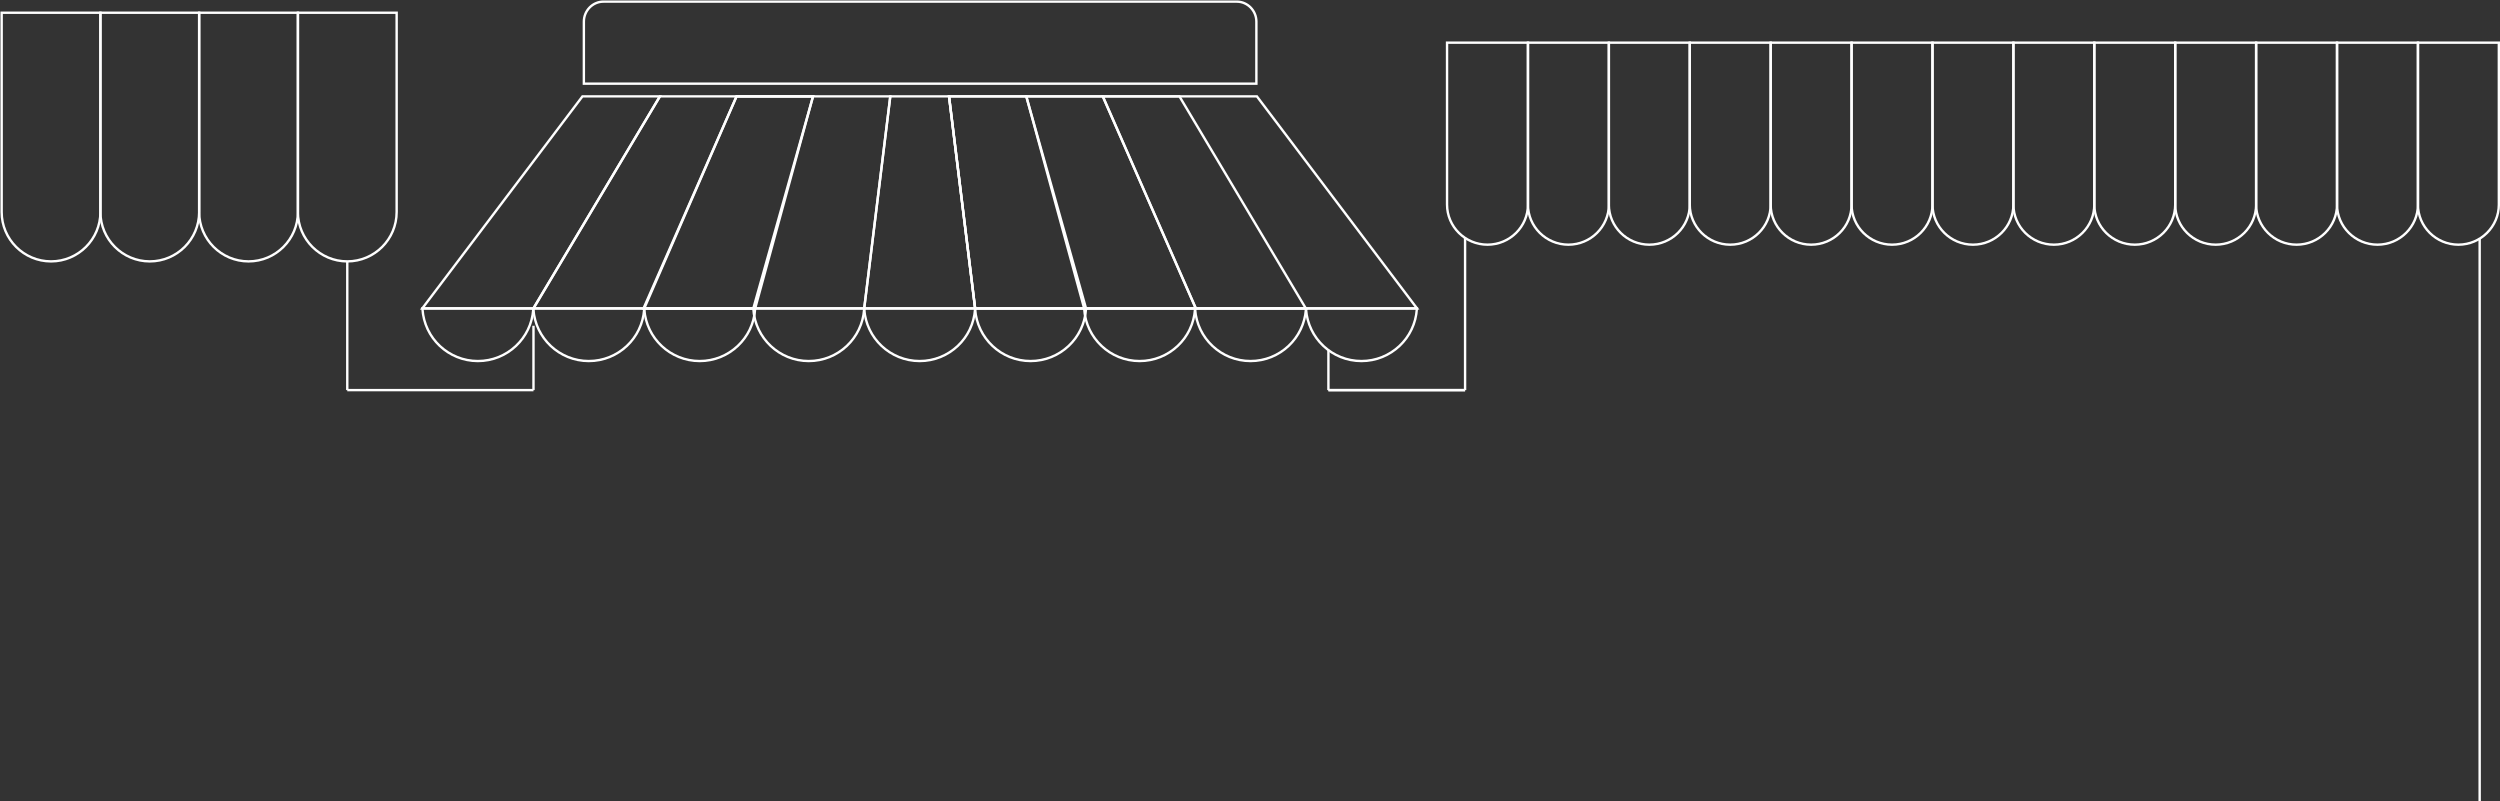 <?xml version="1.0" encoding="utf-8"?>
<!-- Generator: Adobe Illustrator 16.0.0, SVG Export Plug-In . SVG Version: 6.00 Build 0)  -->
<!DOCTYPE svg PUBLIC "-//W3C//DTD SVG 1.1//EN" "http://www.w3.org/Graphics/SVG/1.1/DTD/svg11.dtd">
<svg version="1.1" id="Background" xmlns="http://www.w3.org/2000/svg" xmlns:xlink="http://www.w3.org/1999/xlink" x="0px" y="0px"
	 width="1042.188px" height="334.014px" viewBox="0 0 1042.188 334.014" enable-background="new 0 0 1042.188 334.014"
	 xml:space="preserve">
<rect x="0" y="0" width="1042.188" height="334.014" fill="#333333" stroke="none"/>
<g>
	<g>
		<g>
			<g>
				<g>
					<path fill="#FFFFFF" d="M21.276,109.468c-11.625,0-21.083-9.457-21.083-21.081V4.82h42.167v83.566
						C42.359,100.011,32.901,109.468,21.276,109.468z M1.192,5.82v82.566c0,11.072,9.009,20.081,20.083,20.081
						s20.083-9.009,20.083-20.081V5.82H1.192z"/>
				</g>
				<g>
					<path fill="#FFFFFF" d="M62.439,109.468c-11.624,0-21.08-9.457-21.08-21.081V4.82h42.163v83.566
						C83.522,100.011,74.064,109.468,62.439,109.468z M42.359,5.82v82.566c0,11.072,9.008,20.081,20.08,20.081
						c11.074,0,20.083-9.009,20.083-20.081V5.82H42.359z"/>
				</g>
				<g>
					<path fill="#FFFFFF" d="M103.606,109.468c-11.626,0-21.084-9.457-21.084-21.081V4.82h42.167v83.566
						C124.688,100.011,115.231,109.468,103.606,109.468z M83.522,5.82v82.566c0,11.072,9.01,20.081,20.084,20.081
						c11.074,0,20.083-9.009,20.083-20.081V5.82H83.522z"/>
				</g>
				<g>
					<path fill="#FFFFFF" d="M144.769,109.468c-11.624,0-21.08-9.457-21.08-21.081V4.82h42.164v83.566
						C165.852,100.011,156.394,109.468,144.769,109.468z M124.688,5.82v82.566c0,11.072,9.008,20.081,20.08,20.081
						c11.074,0,20.083-9.009,20.083-20.081V5.82H124.688z"/>
				</g>
			</g>
		</g>
	</g>
	<g>
		<g>
			<g>
				<g>
					<path fill="#FFFFFF" d="M620.101,102.499c-9.574,0-17.364-7.727-17.364-17.224V17.279h34.729v67.996
						C637.465,94.772,629.675,102.499,620.101,102.499z M603.736,18.279v66.996c0,8.945,7.341,16.224,16.364,16.224
						s16.364-7.278,16.364-16.224V18.279H603.736z"/>
				</g>
				<g>
					<path fill="#FFFFFF" d="M653.829,102.499c-9.574,0-17.364-7.727-17.364-17.224V17.279h34.729v67.996
						C671.193,94.772,663.403,102.499,653.829,102.499z M637.465,18.279v66.996c0,8.945,7.341,16.224,16.364,16.224
						s16.364-7.278,16.364-16.224V18.279H637.465z"/>
				</g>
				<g>
					<path fill="#FFFFFF" d="M687.558,102.499c-9.574,0-17.364-7.727-17.364-17.224V17.279h34.729v67.996
						C704.922,94.772,697.132,102.499,687.558,102.499z M671.193,18.279v66.996c0,8.945,7.341,16.224,16.364,16.224
						s16.364-7.278,16.364-16.224V18.279H671.193z"/>
				</g>
				<g>
					<path fill="#FFFFFF" d="M721.286,102.499c-9.574,0-17.364-7.727-17.364-17.224V17.279h34.729v67.996
						C738.65,94.772,730.86,102.499,721.286,102.499z M704.922,18.279v66.996c0,8.945,7.341,16.224,16.364,16.224
						s16.364-7.278,16.364-16.224V18.279H704.922z"/>
				</g>
				<g>
					<path fill="#FFFFFF" d="M755.016,102.499c-9.575,0-17.365-7.727-17.365-17.224V17.279h34.728v67.996
						C772.378,94.772,764.589,102.499,755.016,102.499z M738.65,18.279v66.996c0,8.945,7.342,16.224,16.365,16.224
						c9.022,0,16.362-7.278,16.362-16.224V18.279H738.65z"/>
				</g>
				<g>
					<path fill="#FFFFFF" d="M788.743,102.499c-9.575,0-17.365-7.727-17.365-17.224V17.279h34.729v67.996
						C806.106,94.772,798.317,102.499,788.743,102.499z M772.378,18.279v66.996c0,8.945,7.342,16.224,16.365,16.224
						c9.022,0,16.363-7.278,16.363-16.224V18.279H772.378z"/>
				</g>
				<g>
					<path fill="#FFFFFF" d="M822.473,102.499c-9.576,0-17.366-7.727-17.366-17.224V17.279h34.729v67.996
						C839.836,94.772,832.047,102.499,822.473,102.499z M806.106,18.279v66.996c0,8.945,7.342,16.224,16.366,16.224
						c9.022,0,16.363-7.278,16.363-16.224V18.279H806.106z"/>
				</g>
				<g>
					<path fill="#FFFFFF" d="M856.201,102.499c-9.575,0-17.365-7.727-17.365-17.224V17.279h34.729v67.996
						C873.564,94.772,865.775,102.499,856.201,102.499z M839.836,18.279v66.996c0,8.945,7.342,16.224,16.365,16.224
						c9.022,0,16.363-7.278,16.363-16.224V18.279H839.836z"/>
				</g>
				<g>
					<path fill="#FFFFFF" d="M889.93,102.499c-9.575,0-17.365-7.727-17.365-17.224V17.279h34.729v67.996
						C907.294,94.772,899.504,102.499,889.93,102.499z M873.564,18.279v66.996c0,8.945,7.342,16.224,16.365,16.224
						s16.364-7.278,16.364-16.224V18.279H873.564z"/>
				</g>
				<g>
					<path fill="#FFFFFF" d="M923.658,102.499c-9.574,0-17.364-7.727-17.364-17.224V17.279h34.729v67.996
						C941.022,94.772,933.232,102.499,923.658,102.499z M907.294,18.279v66.996c0,8.945,7.341,16.224,16.364,16.224
						s16.364-7.278,16.364-16.224V18.279H907.294z"/>
				</g>
				<g>
					<path fill="#FFFFFF" d="M957.389,102.499c-9.576,0-17.366-7.727-17.366-17.224V17.279h34.727v67.996
						C974.749,94.772,966.961,102.499,957.389,102.499z M941.022,18.279v66.996c0,8.945,7.342,16.224,16.366,16.224
						c9.021,0,16.36-7.278,16.36-16.224V18.279H941.022z"/>
				</g>
				<g>
					<path fill="#FFFFFF" d="M991.114,102.499c-9.575,0-17.365-7.727-17.365-17.224V17.279h34.731v67.996
						C1008.48,94.772,1000.69,102.499,991.114,102.499z M974.749,18.279v66.996c0,8.945,7.342,16.224,16.365,16.224
						c9.024,0,16.366-7.278,16.366-16.224V18.279H974.749z"/>
				</g>
				<g>
					<path fill="#FFFFFF" d="M1024.842,102.499c-9.573,0-17.361-7.727-17.361-17.224V17.279h34.727v67.996
						C1042.207,94.772,1034.417,102.499,1024.842,102.499z M1008.48,18.279v66.996c0,8.945,7.34,16.224,16.361,16.224
						c9.023,0,16.365-7.278,16.365-16.224V18.279H1008.48z"/>
				</g>
			</g>
		</g>
	</g>
	<g>
		<rect x="553.785" y="162.128" fill="#FFFFFF" width="56.97" height="1"/>
	</g>
	<g>
		<rect x="144.269" y="108.968" fill="#FFFFFF" width="1" height="53.66"/>
	</g>
	<g>
		<rect x="144.769" y="162.128" fill="#FFFFFF" width="77.628" height="1"/>
	</g>
	<g>
		<rect x="221.897" y="135.798" fill="#FFFFFF" width="1" height="26.83"/>
	</g>
	<g>
		<rect x="553.285" y="145.965" fill="#FFFFFF" width="1" height="16.663"/>
	</g>
	<g>
		<rect x="553.785" y="162.128" fill="#FFFFFF" width="56.97" height="1"/>
	</g>
	<g>
		<rect x="610.255" y="99.195" fill="#FFFFFF" width="1" height="63.433"/>
	</g>
	<g>
		<rect x="1033.207" y="99.195" fill="#FFFFFF" width="1" height="234.818"/>
	</g>
	<g>
		<g>
			<g>
				<path fill="#FFFFFF" d="M524.255,35.378H242.898V9.027c0-4.878,3.888-8.846,8.667-8.846h264.019
					c4.781,0,8.671,3.968,8.671,8.846V35.378z M243.898,34.378h279.356V9.027c0-4.326-3.441-7.846-7.671-7.846H251.565
					c-4.228,0-7.667,3.52-7.667,7.846V34.378z"/>
			</g>
			<g>
				<g>
					<g>
						<g>
							<path fill="#FFFFFF" d="M199.222,151.01c-12.581,0-22.955-9.846-23.619-22.415l-0.027-0.526h47.287l-0.028,0.526
								C222.17,141.164,211.798,151.01,199.222,151.01z M176.636,129.068c0.893,11.785,10.714,20.941,22.586,20.941
								c11.868,0,21.687-9.156,22.58-20.941H176.636z"/>
						</g>
						<g>
							<path fill="#FFFFFF" d="M245.454,151.01c-12.58,0-22.954-9.846-23.619-22.415l-0.028-0.526h47.292l-0.027,0.526
								C268.409,141.164,258.035,151.01,245.454,151.01z M222.868,129.068c0.894,11.785,10.715,20.941,22.586,20.941
								c11.872,0,21.692-9.156,22.585-20.941H222.868z"/>
						</g>
						<g>
							<path fill="#FFFFFF" d="M291.698,151.01c-12.588,0-22.965-9.846-23.625-22.415l-0.027-0.526h47.293l-0.028,0.526
								C314.636,141.164,304.264,151.01,291.698,151.01z M269.105,129.068c0.889,11.786,10.713,20.941,22.593,20.941
								c11.858,0,21.676-9.156,22.58-20.941H269.105z"/>
						</g>
						<g>
							<path fill="#FFFFFF" d="M337.152,151.01c-12.582,0-22.955-9.846-23.614-22.415l-0.028-0.526h47.283l-0.028,0.526
								C360.101,141.164,349.729,151.01,337.152,151.01z M314.57,129.068c0.889,11.786,10.708,20.941,22.582,20.941
								c11.868,0,21.687-9.156,22.58-20.941H314.57z"/>
						</g>
					</g>
					<g>
						<g>
							<path fill="#FFFFFF" d="M567.549,151.01c-12.578,0-22.95-9.846-23.614-22.415l-0.028-0.526h47.288l-0.028,0.526
								C590.501,141.164,580.127,151.01,567.549,151.01z M544.967,129.068c0.894,11.785,10.713,20.941,22.582,20.941
								c11.87,0,21.69-9.156,22.585-20.941H544.967z"/>
						</g>
						<g>
							<path fill="#FFFFFF" d="M521.31,151.01c-12.574,0-22.948-9.846-23.617-22.415l-0.028-0.526h47.297l-0.028,0.526
								C544.26,141.164,533.884,151.01,521.31,151.01z M498.725,129.068c0.898,11.785,10.719,20.941,22.585,20.941
								s21.688-9.156,22.591-20.941H498.725z"/>
						</g>
						<g>
							<path fill="#FFFFFF" d="M475.072,151.01c-12.574,0-22.944-9.846-23.608-22.415l-0.028-0.526h47.283l-0.028,0.526
								C498.031,141.164,487.656,151.01,475.072,151.01z M452.496,129.068c0.894,11.785,10.71,20.941,22.576,20.941
								c11.876,0,21.697-9.155,22.586-20.941H452.496z"/>
						</g>
						<g>
							<path fill="#FFFFFF" d="M429.617,151.01c-12.577,0-22.953-9.846-23.623-22.415l-0.028-0.526h47.299l-0.028,0.526
								C452.572,141.164,442.198,151.01,429.617,151.01z M407.026,129.068c0.899,11.785,10.722,20.941,22.591,20.941
								c11.872,0,21.693-9.156,22.587-20.941H407.026z"/>
						</g>
						<g>
							<path fill="#FFFFFF" d="M383.386,151.01c-12.581,0-22.955-9.846-23.619-22.415l-0.028-0.526h47.281l-0.027,0.526
								C406.34,141.164,395.971,151.01,383.386,151.01z M360.799,129.068c0.894,11.785,10.715,20.941,22.587,20.941
								c11.876,0,21.692-9.155,22.575-20.941H360.799z"/>
						</g>
					</g>
					<g>
						<g>
							<path fill="#FFFFFF" d="M222.619,129.068h-47.582l67.524-89.395h33.414l-0.452,0.756L222.619,129.068z M177.045,128.068
								h45.006l52.162-87.395h-31.154L177.045,128.068z"/>
						</g>
						<g>
							<path fill="#FFFFFF" d="M315.193,129.068h-93.677l53.293-89.395h64.775l-0.172,0.632L315.193,129.068z M223.277,128.068
								h91.152l23.847-87.395h-62.898L223.277,128.068z"/>
						</g>
						<g>
							<path fill="#FFFFFF" d="M360.708,129.068h-93.214l39.23-89.395h64.983L360.708,129.068z M269.025,128.068h90.798
								l10.754-87.395h-63.2L269.025,128.068z"/>
						</g>
						<g>
							<path fill="#FFFFFF" d="M314.416,129.068h-46.607l38.914-89.395h32.868L314.416,129.068z M269.335,128.068h44.323
								l24.612-87.395h-30.892L269.335,128.068z"/>
						</g>
						<g>
							<path fill="#FFFFFF" d="M407.069,129.068H359.7l11-89.395h25.368L407.069,129.068z M360.831,128.068h45.107l-10.755-87.395
								h-23.599L360.831,128.068z"/>
						</g>
					</g>
					<g>
						<g>
							<path fill="#FFFFFF" d="M591.727,129.068h-93.549l-0.132-0.299l-39.088-89.096h65.256l0.15,0.198L591.727,129.068z
								 M498.83,128.068h90.889l-66.003-87.395h-63.227L498.83,128.068z"/>
						</g>
						<g>
							<path fill="#FFFFFF" d="M545.246,129.068h-93.665l-24.402-89.395h64.78L545.246,129.068z M452.345,128.068h91.142
								l-52.096-87.395h-62.902L452.345,128.068z"/>
						</g>
						<g>
							<path fill="#FFFFFF" d="M499.27,129.068h-93.208l-11.001-89.395h64.989l0.132,0.299L499.27,129.068z M406.946,128.068h90.792
								l-38.341-87.395h-63.206L406.946,128.068z"/>
						</g>
						<g>
							<path fill="#FFFFFF" d="M453.397,129.068h-47.336l-11.001-89.395h33.152L453.397,129.068z M406.946,128.068h45.131
								l-24.622-87.395h-31.264L406.946,128.068z"/>
						</g>
					</g>
				</g>
			</g>
		</g>
	</g>
</g>
</svg>
